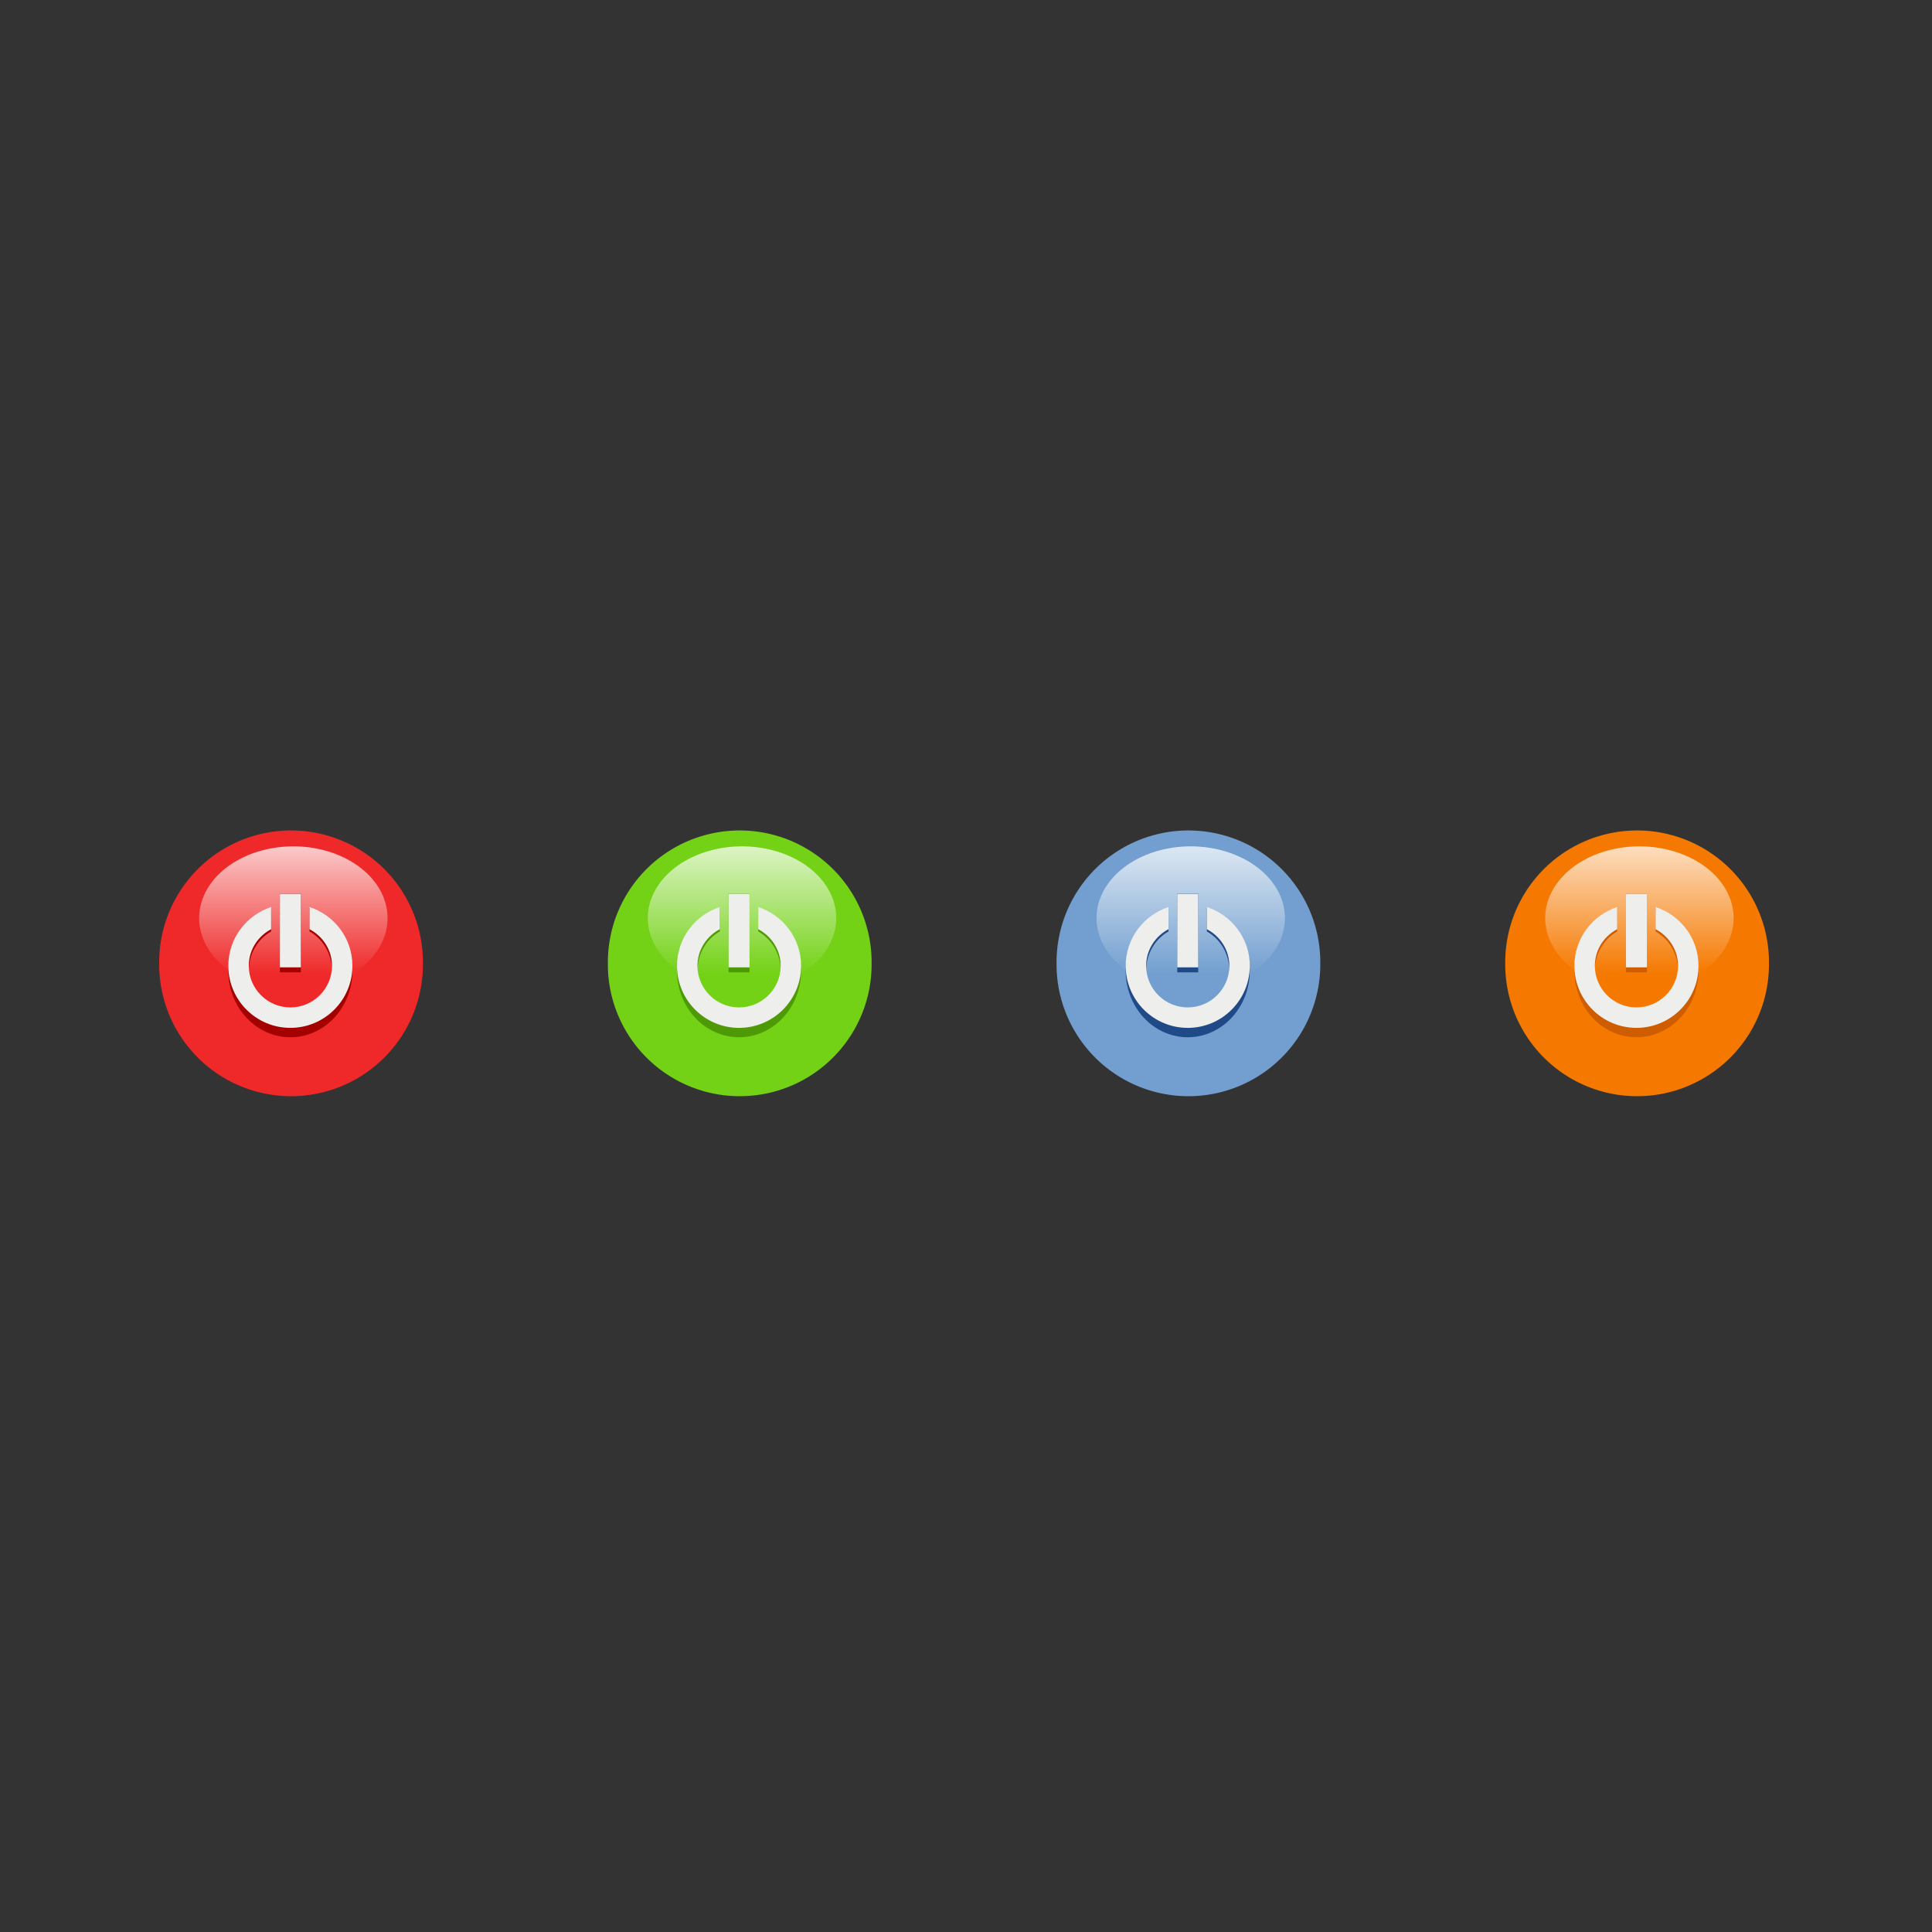 <svg:svg xmlns:dc="http://purl.org/dc/elements/1.1/" xmlns:ns1="http://www.w3.org/1999/xlink" xmlns:ns3="http://web.resource.org/cc/" xmlns:rdf="http://www.w3.org/1999/02/22-rdf-syntax-ns#" xmlns:svg="http://www.w3.org/2000/svg" height="322.946" id="svg2633" version="1.0" viewBox="-6.478 -131.479 322.946 322.946" width="322.946">
  <svg:rect x="-6.478" y="-131.479" width="322.946" height="322.946" fill="#333333" stroke="none"/>
  <svg:defs id="defs2635">
    <svg:linearGradient gradientUnits="userSpaceOnUse" id="linearGradient2714" x1="127.2" x2="127.2" y1="18.495" y2="47.547">
      <svg:stop id="stop3259" offset="0" stop-color="#fff" />
      <svg:stop id="stop3261" offset="1" stop-color="#fff" stop-opacity="0" />
    </svg:linearGradient>
  </svg:defs>
  <svg:g id="layer1" transform="translate(-19.315 -20.92)">
    <svg:g fill-rule="evenodd" id="g2680" transform="translate(20.439 7.939)">
      <svg:path d="m690.1 908.55a35.101 35.101 0 1 1 -70.2 0 35.101 35.101 0 1 1 70.2 0z" fill="#ef2929" id="path3676" transform="matrix(.628 0 0 .628 -370.29 -528.04)" />
      <svg:path d="m149.63 34.779a22.429 16.284 0 1 1 -44.86 0 22.429 16.284 0 1 1 44.86 0z" fill="url(#linearGradient2714)" id="path3678" opacity=".75" transform="matrix(.702 0 0 .736 -47.861 9.366)" />
      <svg:path d="m690.1 908.55a35.101 35.101 0 1 1 -70.2 0 35.101 35.101 0 1 1 70.2 0z" fill="#73d216" id="path3680" transform="matrix(.628 0 0 .628 -295.29 -528.04)" />
      <svg:path d="m149.63 34.779a22.429 16.284 0 1 1 -44.86 0 22.429 16.284 0 1 1 44.86 0z" fill="url(#linearGradient2714)" id="path3682" opacity=".75" transform="matrix(.702 0 0 .736 27.139 9.366)" />
      <svg:g fill="#4e9a06" id="g3974" transform="matrix(.582 0 0 .624 -242.3 -446.97)">
        <svg:path d="m649.09 892c-7.61 2.49-13.15 9.61-13.15 18.06 0 10.53 8.54 19.06 19.06 19.06s19.06-8.53 19.06-19.06c0-8.46-5.56-15.57-13.18-18.06v6.81c4.06 2.14 6.9 6.34 6.9 11.25 0 7.05-5.73 12.78-12.78 12.78s-12.78-5.73-12.78-12.78c0-4.9 2.81-9.11 6.87-11.25v-6.81z" id="path3976" transform="matrix(.935 0 0 .935 3.101 -64.472)" ns1:href="#path22091" />
        <svg:path d="m651.78 887.91v22.62h6.44v-22.62h-6.44z" id="path3978" transform="matrix(.935 0 0 .935 3.101 -64.472)" ns1:href="#path22093" />
      </svg:g>
      <svg:g fill="#eeeeec" id="g3684" transform="matrix(.582 0 0 .582 -242.3 -414.76)">
        <svg:path d="m649.09 892c-7.61 2.49-13.15 9.61-13.15 18.06 0 10.53 8.54 19.06 19.06 19.06s19.06-8.53 19.06-19.06c0-8.46-5.56-15.57-13.18-18.06v6.81c4.06 2.14 6.9 6.34 6.9 11.25 0 7.05-5.73 12.78-12.78 12.78s-12.78-5.73-12.78-12.78c0-4.9 2.81-9.11 6.87-11.25v-6.81z" id="path3686" transform="matrix(.935 0 0 .935 3.101 -64.472)" ns1:href="#path22091" />
        <svg:path d="m651.78 887.91v22.62h6.44v-22.62h-6.44z" id="path3688" transform="matrix(.935 0 0 .935 3.101 -64.472)" ns1:href="#path22093" />
      </svg:g>
      <svg:path d="m690.1 908.55a35.101 35.101 0 1 1 -70.2 0 35.101 35.101 0 1 1 70.2 0z" fill="#729fcf" id="path3690" transform="matrix(.628 0 0 .628 -220.29 -528.04)" />
      <svg:path d="m149.63 34.779a22.429 16.284 0 1 1 -44.86 0 22.429 16.284 0 1 1 44.86 0z" fill="url(#linearGradient2714)" id="path3692" opacity=".75" transform="matrix(.702 0 0 .736 102.14 9.366)" />
      <svg:g fill="#204a87" id="g3980" transform="matrix(.582 0 0 .624 -167.3 -446.97)">
        <svg:path d="m649.09 892c-7.61 2.49-13.15 9.61-13.15 18.06 0 10.53 8.54 19.06 19.06 19.06s19.06-8.53 19.06-19.06c0-8.46-5.56-15.57-13.18-18.06v6.81c4.06 2.14 6.9 6.34 6.9 11.25 0 7.05-5.73 12.78-12.78 12.78s-12.78-5.73-12.78-12.78c0-4.9 2.81-9.11 6.87-11.25v-6.81z" id="path3982" transform="matrix(.935 0 0 .935 3.101 -64.472)" ns1:href="#path22091" />
        <svg:path d="m651.78 887.91v22.62h6.44v-22.62h-6.44z" id="path3984" transform="matrix(.935 0 0 .935 3.101 -64.472)" ns1:href="#path22093" />
      </svg:g>
      <svg:g fill="#eeeeec" id="g3694" transform="matrix(.582 0 0 .582 -167.3 -414.76)">
        <svg:path d="m649.09 892c-7.61 2.49-13.15 9.61-13.15 18.06 0 10.53 8.54 19.06 19.06 19.06s19.06-8.53 19.06-19.06c0-8.46-5.56-15.57-13.18-18.06v6.81c4.06 2.14 6.9 6.34 6.9 11.25 0 7.05-5.73 12.78-12.78 12.78s-12.78-5.73-12.78-12.78c0-4.9 2.81-9.11 6.87-11.25v-6.81z" id="path3696" transform="matrix(.935 0 0 .935 3.101 -64.472)" ns1:href="#path22091" />
        <svg:path d="m651.78 887.91v22.62h6.44v-22.62h-6.44z" id="path3698" transform="matrix(.935 0 0 .935 3.101 -64.472)" ns1:href="#path22093" />
      </svg:g>
      <svg:path d="m690.1 908.55a35.101 35.101 0 1 1 -70.2 0 35.101 35.101 0 1 1 70.2 0z" fill="#f57900" id="path3700" transform="matrix(.628 0 0 .628 -145.29 -528.04)" />
      <svg:path d="m149.63 34.779a22.429 16.284 0 1 1 -44.86 0 22.429 16.284 0 1 1 44.86 0z" fill="url(#linearGradient2714)" id="path3702" opacity=".75" transform="matrix(.702 0 0 .736 177.14 9.366)" />
      <svg:g fill="#ce5c00" id="g3986" transform="matrix(.582 0 0 .624 -92.296 -446.97)">
        <svg:path d="m649.09 892c-7.61 2.49-13.15 9.61-13.15 18.06 0 10.53 8.54 19.06 19.06 19.06s19.06-8.53 19.06-19.06c0-8.46-5.56-15.57-13.18-18.06v6.81c4.06 2.14 6.9 6.34 6.9 11.25 0 7.05-5.73 12.78-12.78 12.78s-12.78-5.73-12.78-12.78c0-4.9 2.81-9.11 6.87-11.25v-6.81z" id="path3988" transform="matrix(.935 0 0 .935 3.101 -64.472)" ns1:href="#path22091" />
        <svg:path d="m651.78 887.91v22.62h6.44v-22.62h-6.44z" id="path3990" transform="matrix(.935 0 0 .935 3.101 -64.472)" ns1:href="#path22093" />
      </svg:g>
      <svg:g fill="#eeeeec" id="g3704" transform="matrix(.582 0 0 .582 -92.296 -414.76)">
        <svg:path d="m649.09 892c-7.61 2.49-13.15 9.61-13.15 18.06 0 10.53 8.54 19.06 19.06 19.06s19.06-8.53 19.06-19.06c0-8.46-5.56-15.57-13.18-18.06v6.81c4.06 2.14 6.9 6.34 6.9 11.25 0 7.05-5.73 12.78-12.78 12.78s-12.78-5.73-12.78-12.78c0-4.9 2.81-9.11 6.87-11.25v-6.81z" id="path3706" transform="matrix(.935 0 0 .935 3.101 -64.472)" ns1:href="#path22091" />
        <svg:path d="m651.78 887.91v22.62h6.44v-22.62h-6.44z" id="path3708" transform="matrix(.935 0 0 .935 3.101 -64.472)" ns1:href="#path22093" />
      </svg:g>
      <svg:g fill="#a40000" id="g3750" transform="matrix(.582 0 0 .624 -317.3 -446.97)">
        <svg:path d="m649.09 892c-7.61 2.49-13.15 9.61-13.15 18.06 0 10.53 8.54 19.06 19.06 19.06s19.06-8.53 19.06-19.06c0-8.46-5.56-15.57-13.18-18.06v6.81c4.06 2.14 6.9 6.34 6.9 11.25 0 7.05-5.73 12.78-12.78 12.78s-12.78-5.73-12.78-12.78c0-4.9 2.81-9.11 6.87-11.25v-6.81z" id="path3752" transform="matrix(.935 0 0 .935 3.101 -64.472)" ns1:href="#path22091" />
        <svg:path d="m651.78 887.91v22.62h6.44v-22.62h-6.44z" id="path3754" transform="matrix(.935 0 0 .935 3.101 -64.472)" ns1:href="#path22093" />
      </svg:g>
      <svg:g fill="#eeeeec" id="g3756" transform="matrix(.582 0 0 .582 -317.3 -414.76)">
        <svg:path d="m649.09 892c-7.61 2.49-13.15 9.61-13.15 18.06 0 10.53 8.54 19.06 19.06 19.06s19.06-8.53 19.06-19.06c0-8.46-5.56-15.57-13.18-18.06v6.81c4.06 2.14 6.9 6.34 6.9 11.25 0 7.05-5.73 12.78-12.78 12.78s-12.78-5.73-12.78-12.78c0-4.9 2.81-9.11 6.87-11.25v-6.81z" id="path3758" transform="matrix(.935 0 0 .935 3.101 -64.472)" ns1:href="#path22091" />
        <svg:path d="m651.78 887.91v22.62h6.44v-22.62h-6.44z" id="path3760" transform="matrix(.935 0 0 .935 3.101 -64.472)" ns1:href="#path22093" />
      </svg:g>
    </svg:g>
  </svg:g>
</svg:svg>
